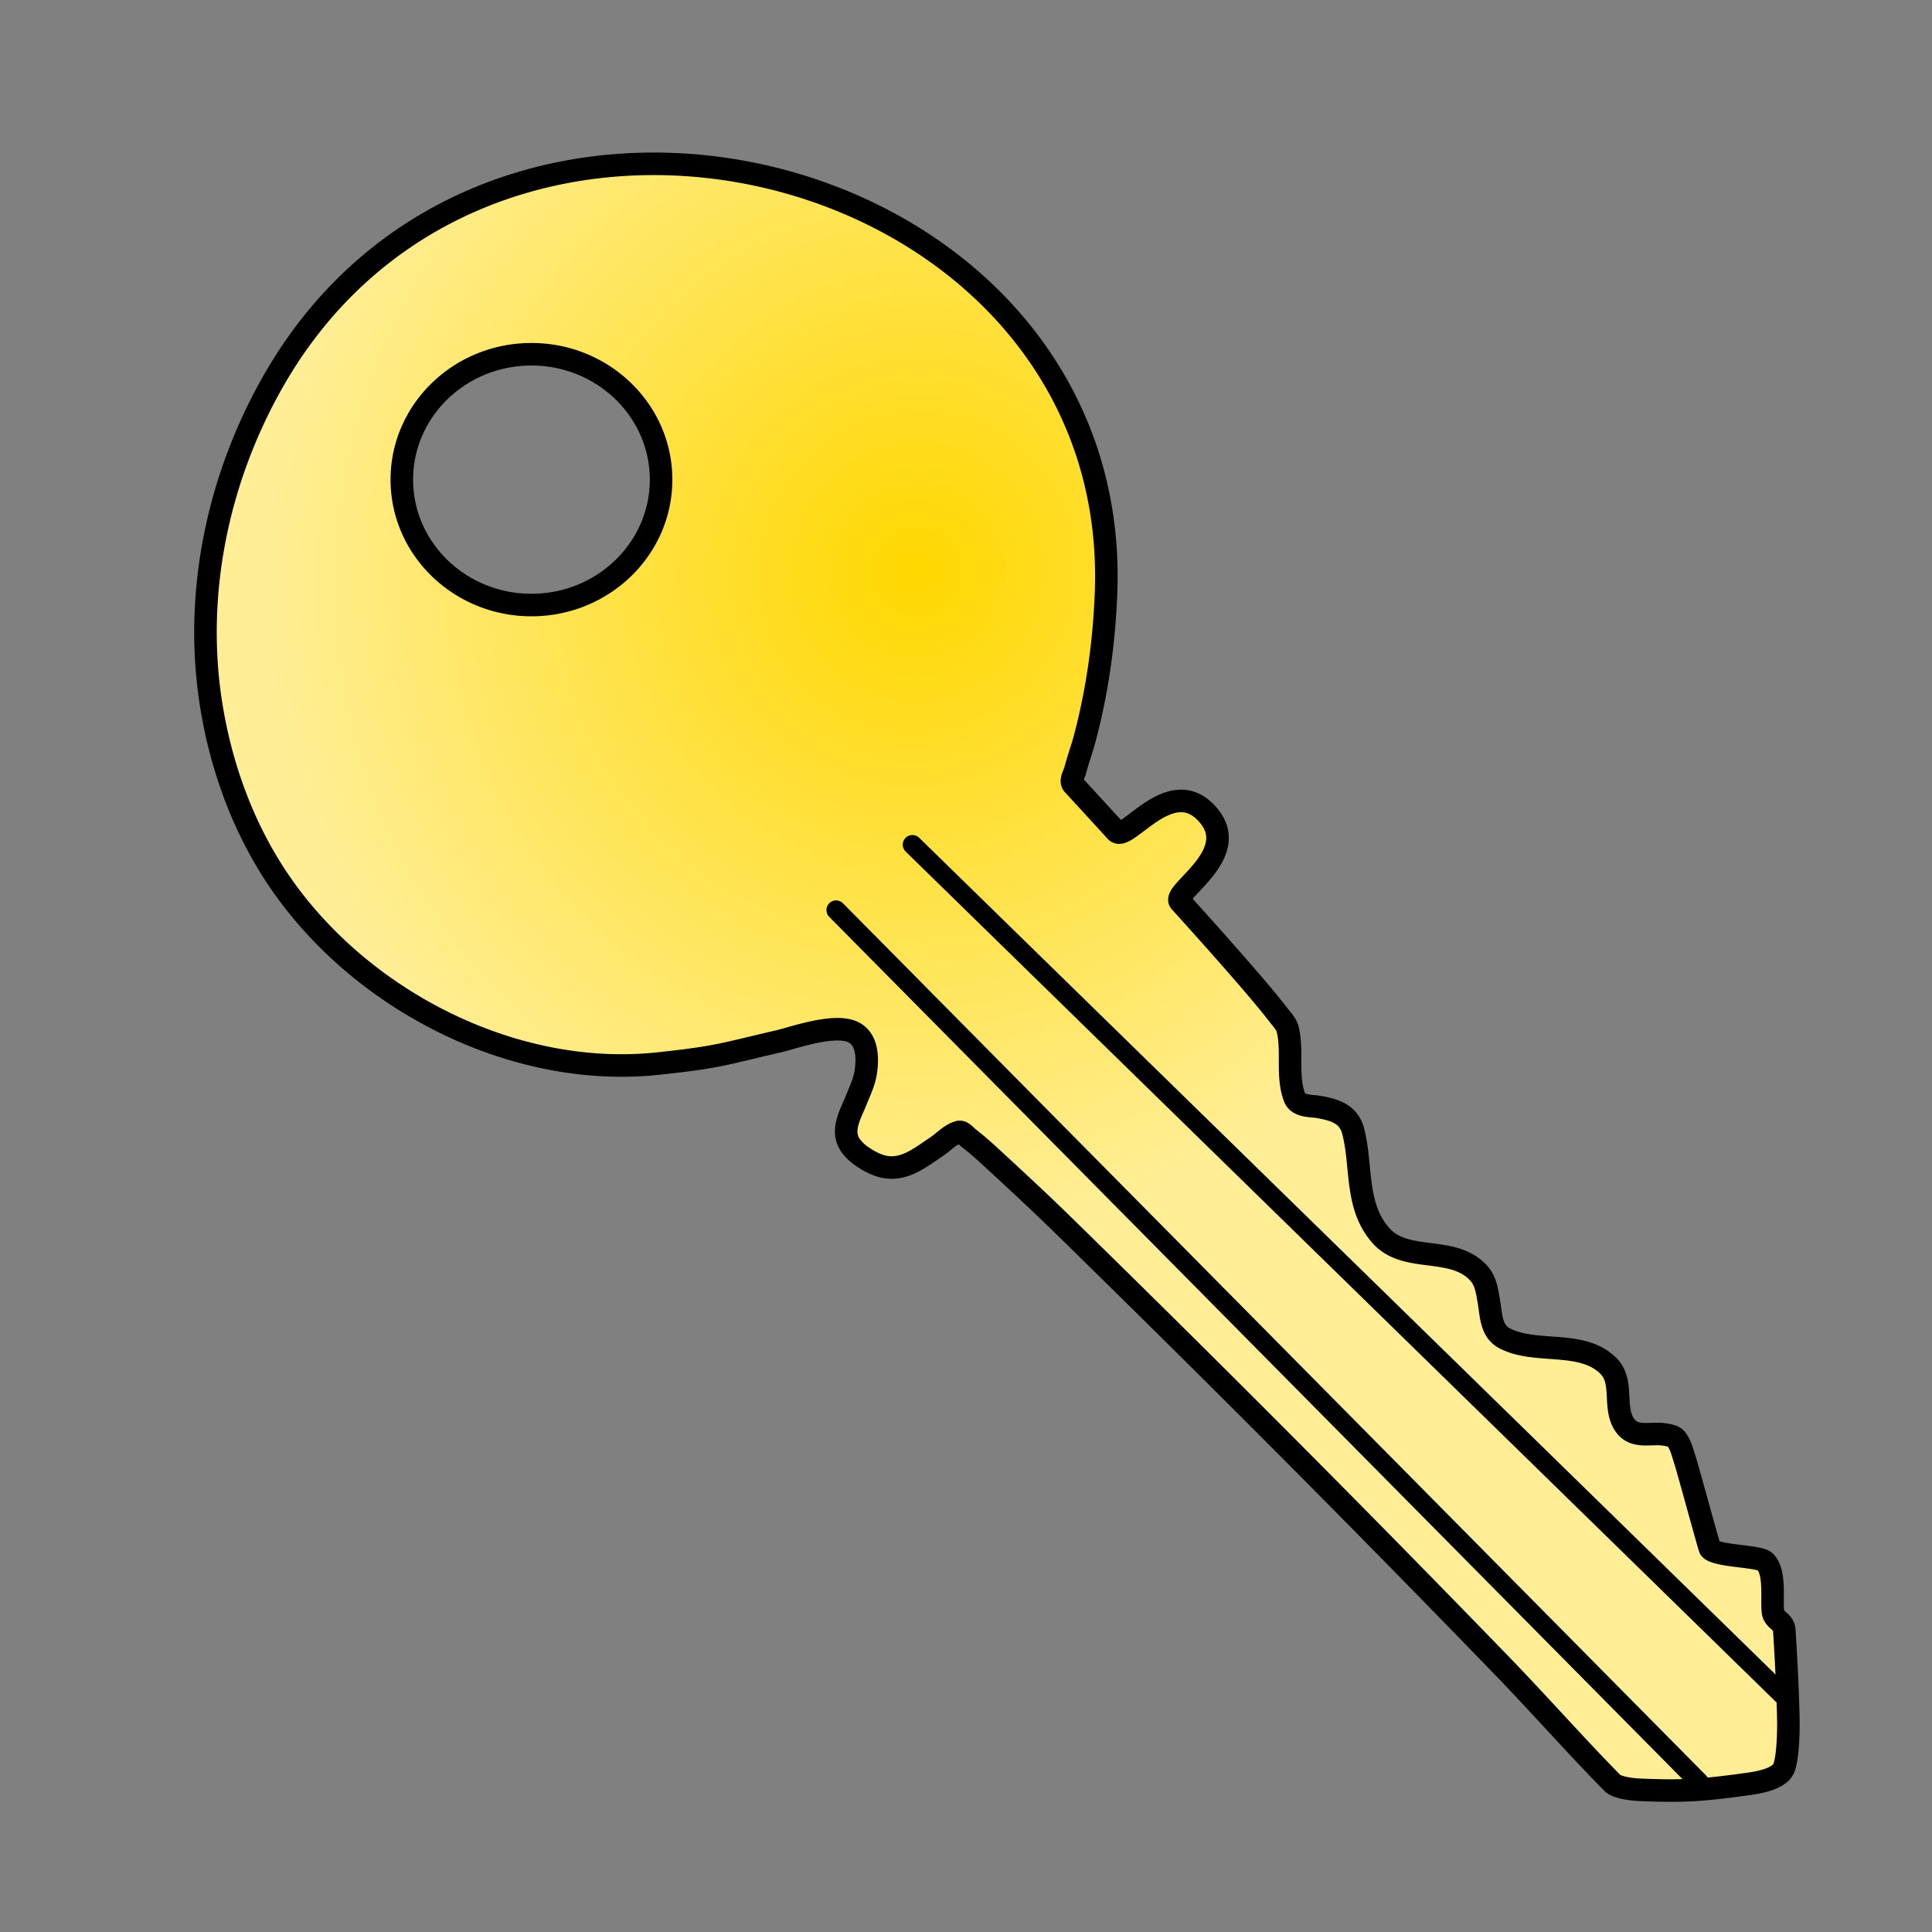 <svg viewBox="0 0 300 300" xmlns="http://www.w3.org/2000/svg" fill-rule="evenodd" clip-rule="evenodd" stroke-linecap="round" stroke-linejoin="round" stroke-miterlimit="1.414"><rect x="0" y="0" width="300" height="300" fill="#808080" stroke="none"/><g stroke="#000"><path d="M166.585 121.757c-.412-.618.203-1.476.391-2.195.443-1.693 1.055-3.339 1.5-5.031 1.941-7.373 2.981-14.856 3.27-22.502C174.291 24.901 76.349-1.078 42.22 59.556c-8.553 15.195-12.19 33.075-9.375 50.218 1.502 9.152 4.709 18.107 9.763 25.911 12.4 19.147 36.665 31.91 59.589 29.465 9.318-.994 9.965-1.433 18.651-3.443 2.295-.531 8.143-2.638 11.206-1.611 2.146.719 2.609 2.959 2.52 4.951-.111 2.472-.694 3.488-1.651 5.854-.95 2.349-2.543 4.899-.625 7.253.428.525.94.989 1.497 1.375.743.515 1.534.981 2.376 1.311 3.675 1.442 6.38-.854 9.277-2.795 1.135-.76 2.102-1.891 3.417-2.261.554-.156 1.031.528 1.486.88a52.859 52.859 0 0 1 3.391 2.9c3.844 3.542 7.683 7.093 11.421 10.748 23.285 22.77 45.331 44.88 67.996 68.282 5.815 6.004 11.337 12.288 17.195 18.25.799.813 3.436 1.037 4.125 1.067 6.616.288 9.642.108 16.283-.803 1.592-.218 5.542-.658 6.266-2.647.676-1.856.689-6.325.671-7.268-.085-4.685-.343-9.366-.633-14.043-.089-1.433-1.589-1.539-1.758-2.848-.255-1.977.449-6.3-1.279-7.84-.991-.884-7.542-.783-8.493-1.99-.142-.181-3.429-12.358-3.919-13.836-.361-1.091-.616-2.278-1.327-3.18-.384-.487-1.115-.583-1.724-.693-2.063-.371-4.691.654-6.188-1.364-2.035-2.745-.099-6.819-2.657-9.334-4.154-4.084-11.275-1.71-16.113-4.269-2.075-1.097-2.057-3.537-2.383-5.484-.433-2.586-.624-4.155-2.844-5.689-4.154-2.87-10.503-.779-14.01-4.826-4.017-4.635-2.828-10.671-4.255-16.162-.7-2.689-2.922-3.316-5.373-3.753-1.144-.204-3.187-.014-3.735-1.495-1.252-3.383-.224-7.079-1.049-10.519-.222-.93-.977-1.648-1.557-2.408-3.476-4.561-13.773-15.915-15.15-17.442-1.382-1.534 10.236-7.616 3.898-13.95-5.663-5.659-12.238 4.778-13.848 3.018-3.685-4.028-6.717-7.329-6.717-7.329zM82.523 55.009c11.109 0 20.129 8.724 20.129 19.47 0 10.745-9.02 19.47-20.129 19.47-11.109 0-20.128-8.725-20.128-19.47 0-10.746 9.019-19.47 20.128-19.47z" fill="url(#a)" stroke-width="3.5"/><path d="M129.829 141.314l134.015 135.427M141.68 131.161L276.777 263.16" fill="none" stroke-width="3"/></g><defs><radialGradient id="a" cx="0" cy="0" r="1" gradientUnits="userSpaceOnUse" gradientTransform="matrix(94.41 35.956 -36.951 97.022 142.149 88.492)"><stop offset="0%" stop-color="gold"/><stop offset="100%" stop-color="#ffee95"/></radialGradient></defs></svg>